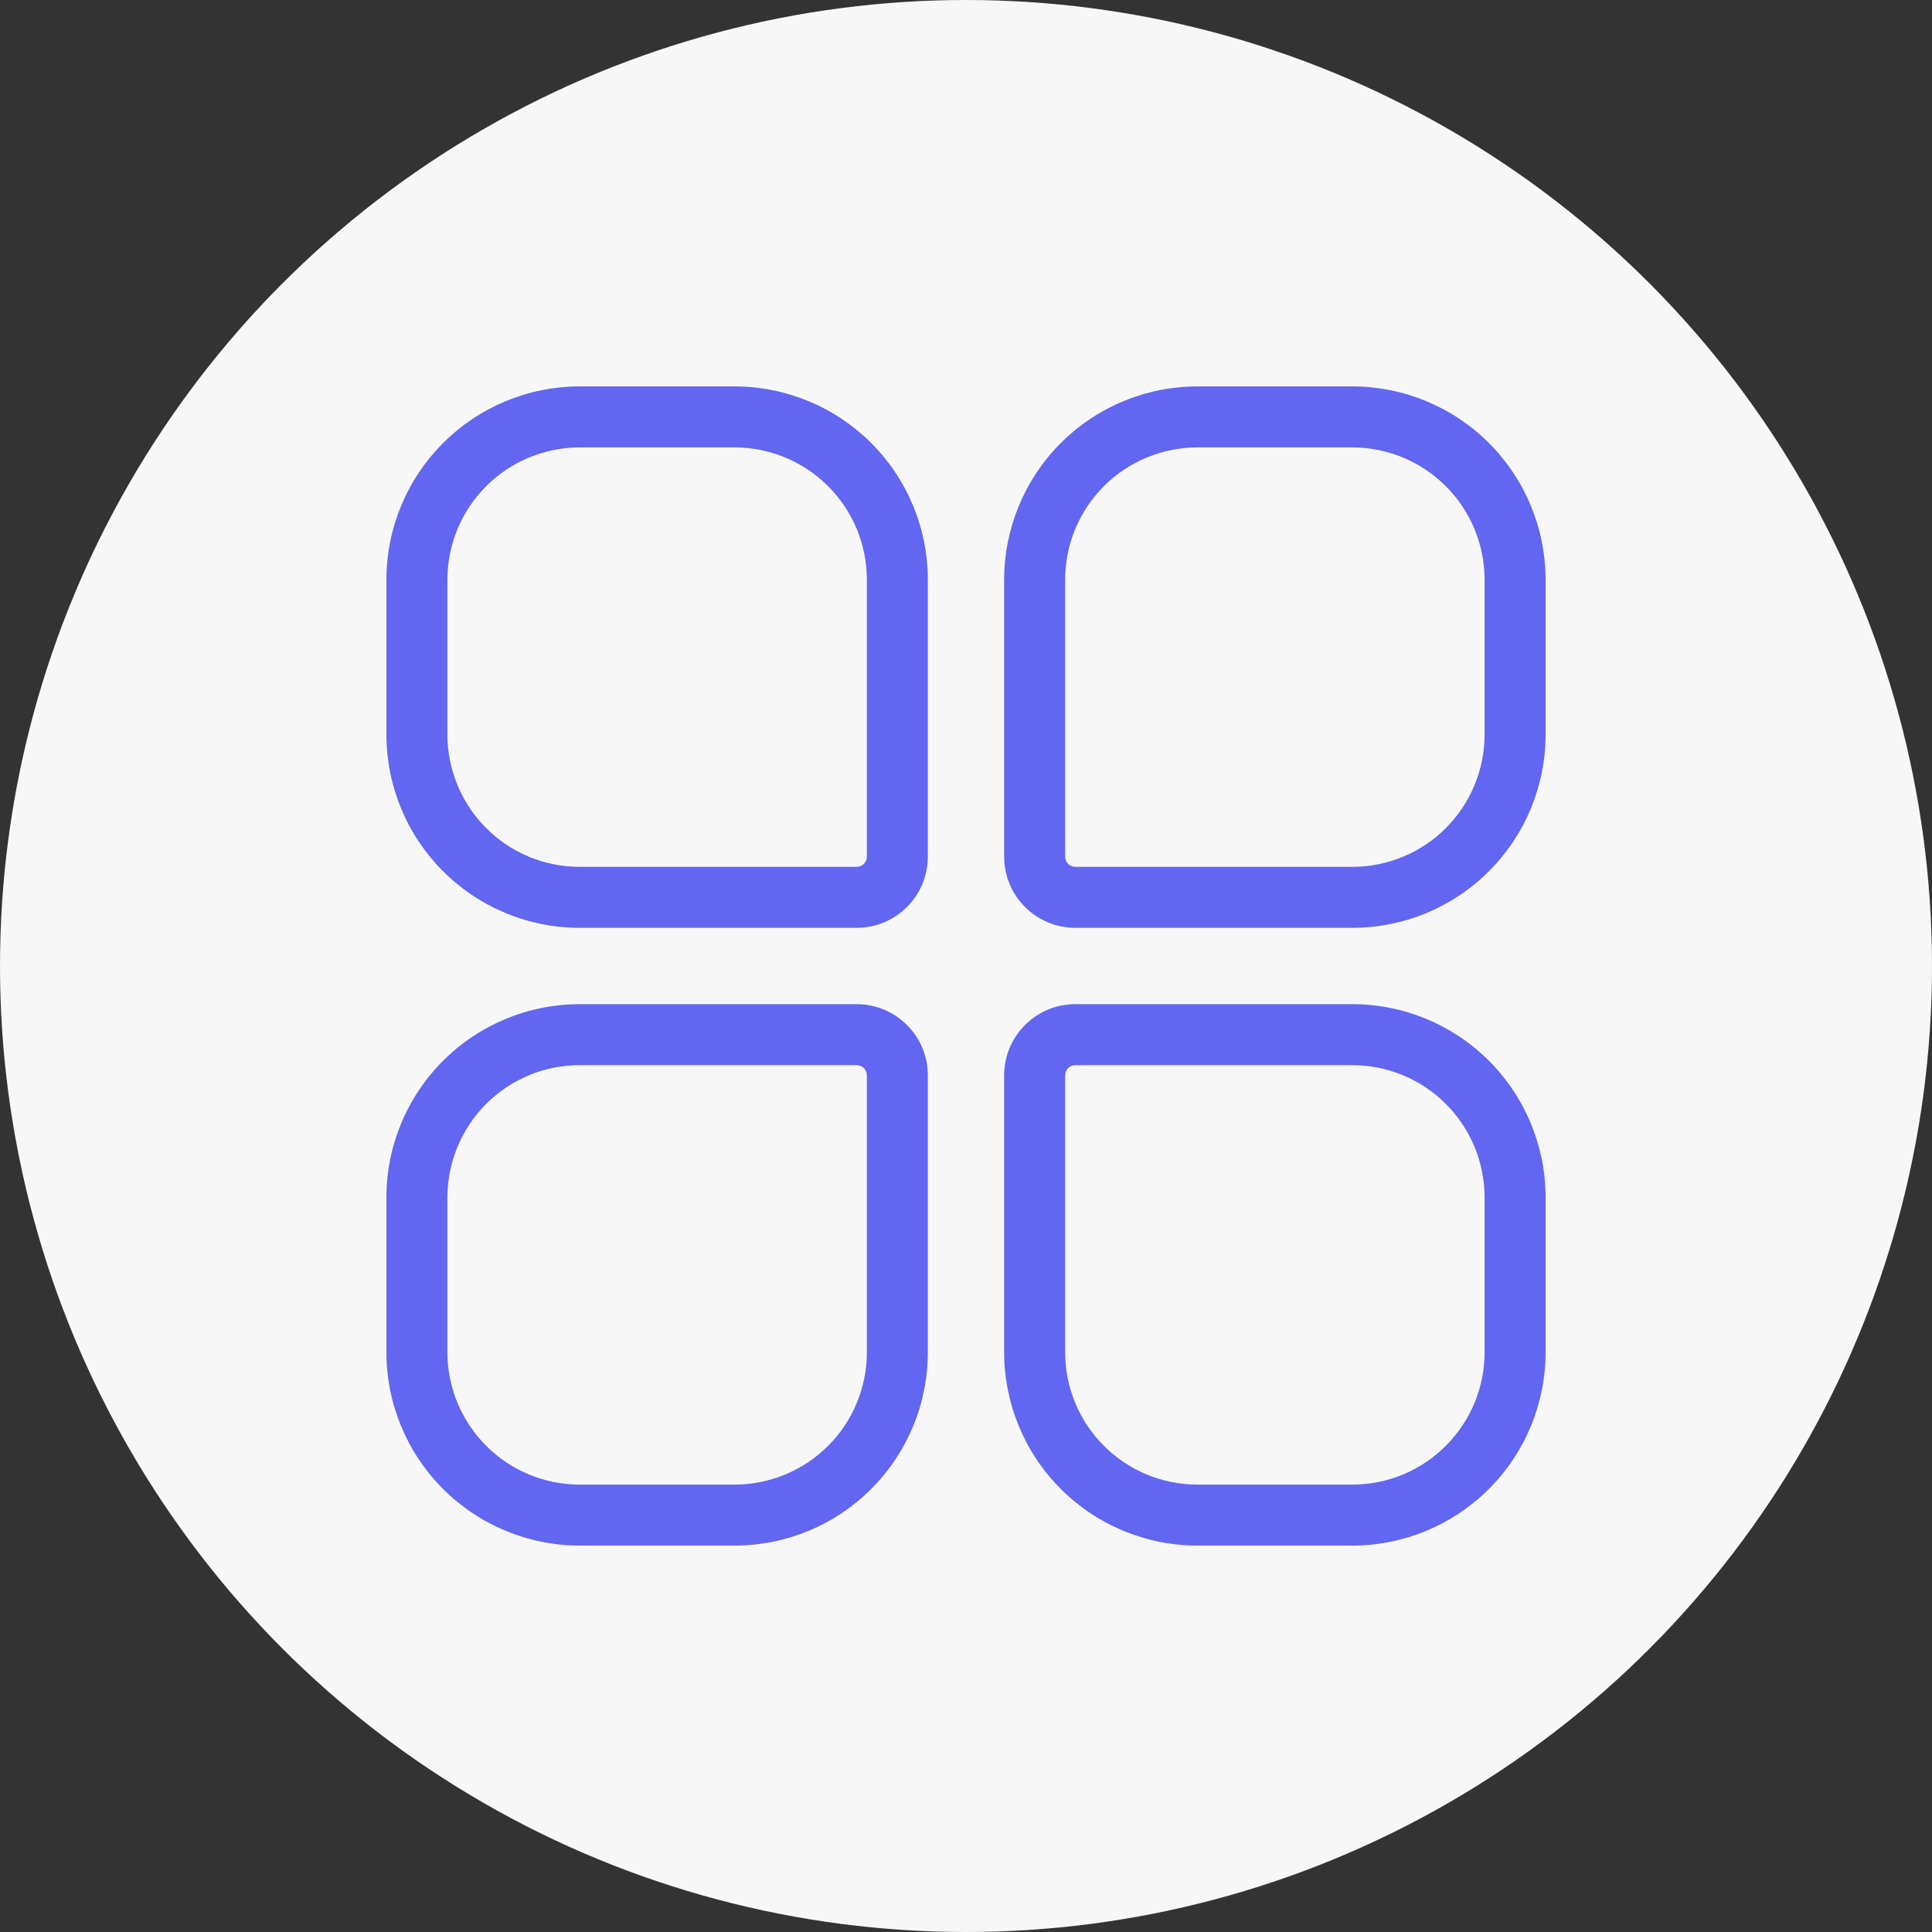 <svg width="40" height="40" viewBox="0 0 40 40" fill="none" xmlns="http://www.w3.org/2000/svg">
<rect x="0" y="0" width="40" height="40" fill="#333333" stroke="none"/>
<circle cx="20" cy="20" r="20" fill="#F7F7F7"/>
<path d="M15.21 8H12C10.94 8.001 9.923 8.423 9.173 9.173C8.423 9.923 8.001 10.94 8 12V15.21C8.001 16.271 8.423 17.288 9.173 18.038C9.923 18.788 10.94 19.209 12 19.21H17.737C18.128 19.21 18.502 19.055 18.778 18.778C19.055 18.502 19.21 18.128 19.21 17.737V12C19.209 10.94 18.788 9.923 18.038 9.173C17.288 8.423 16.271 8.001 15.21 8ZM17.947 17.737C17.947 17.793 17.925 17.846 17.886 17.886C17.846 17.925 17.793 17.947 17.737 17.947H12C11.274 17.947 10.579 17.658 10.066 17.145C9.553 16.632 9.264 15.936 9.263 15.21V12C9.264 11.274 9.553 10.579 10.066 10.066C10.579 9.553 11.274 9.264 12 9.263H15.21C15.936 9.264 16.632 9.553 17.145 10.066C17.658 10.579 17.947 11.274 17.947 12V17.737Z" fill="#6366F1"/>
<path d="M28 8H24.79C23.729 8.001 22.712 8.423 21.962 9.173C21.212 9.923 20.791 10.94 20.79 12V17.737C20.79 18.128 20.945 18.502 21.222 18.778C21.498 19.055 21.872 19.21 22.263 19.21H28C29.061 19.209 30.077 18.788 30.827 18.038C31.577 17.288 31.999 16.271 32 15.21V12C31.999 10.94 31.577 9.923 30.827 9.173C30.077 8.423 29.061 8.001 28 8ZM30.737 15.21C30.736 15.936 30.447 16.632 29.934 17.145C29.421 17.658 28.726 17.947 28 17.947H22.263C22.207 17.947 22.154 17.925 22.114 17.886C22.075 17.846 22.053 17.793 22.053 17.737V12C22.053 11.274 22.342 10.579 22.855 10.066C23.368 9.553 24.064 9.264 24.79 9.263H28C28.726 9.264 29.421 9.553 29.934 10.066C30.447 10.579 30.736 11.274 30.737 12V15.21Z" fill="#6366F1"/>
<path d="M17.737 20.79H12C10.94 20.791 9.923 21.213 9.173 21.962C8.423 22.712 8.001 23.729 8 24.79V28C8.001 29.061 8.423 30.077 9.173 30.827C9.923 31.577 10.94 31.999 12 32H15.21C16.271 31.999 17.288 31.577 18.038 30.827C18.788 30.077 19.209 29.061 19.21 28V22.263C19.21 21.872 19.055 21.498 18.778 21.222C18.502 20.945 18.128 20.79 17.737 20.79ZM17.947 28C17.947 28.726 17.658 29.421 17.145 29.934C16.632 30.448 15.936 30.736 15.21 30.737H12C11.274 30.736 10.579 30.448 10.066 29.934C9.553 29.421 9.264 28.726 9.263 28V24.79C9.264 24.064 9.553 23.368 10.066 22.855C10.579 22.342 11.274 22.053 12 22.053H17.737C17.793 22.053 17.846 22.075 17.886 22.114C17.925 22.154 17.947 22.207 17.947 22.263V28Z" fill="#6366F1"/>
<path d="M28 20.79H22.263C21.872 20.79 21.498 20.945 21.222 21.222C20.945 21.498 20.79 21.872 20.79 22.263V28C20.791 29.061 21.212 30.077 21.962 30.827C22.712 31.577 23.729 31.999 24.79 32H28C29.061 31.999 30.077 31.577 30.827 30.827C31.577 30.077 31.999 29.061 32 28V24.79C31.999 23.729 31.577 22.712 30.827 21.962C30.077 21.213 29.061 20.791 28 20.79ZM30.737 28C30.736 28.726 30.447 29.421 29.934 29.934C29.421 30.448 28.726 30.736 28 30.737H24.79C24.064 30.736 23.368 30.448 22.855 29.934C22.342 29.421 22.053 28.726 22.053 28V22.263C22.053 22.207 22.075 22.154 22.114 22.114C22.154 22.075 22.207 22.053 22.263 22.053H28C28.726 22.053 29.421 22.342 29.934 22.855C30.447 23.368 30.736 24.064 30.737 24.79V28Z" fill="#6366F1"/>
</svg>
